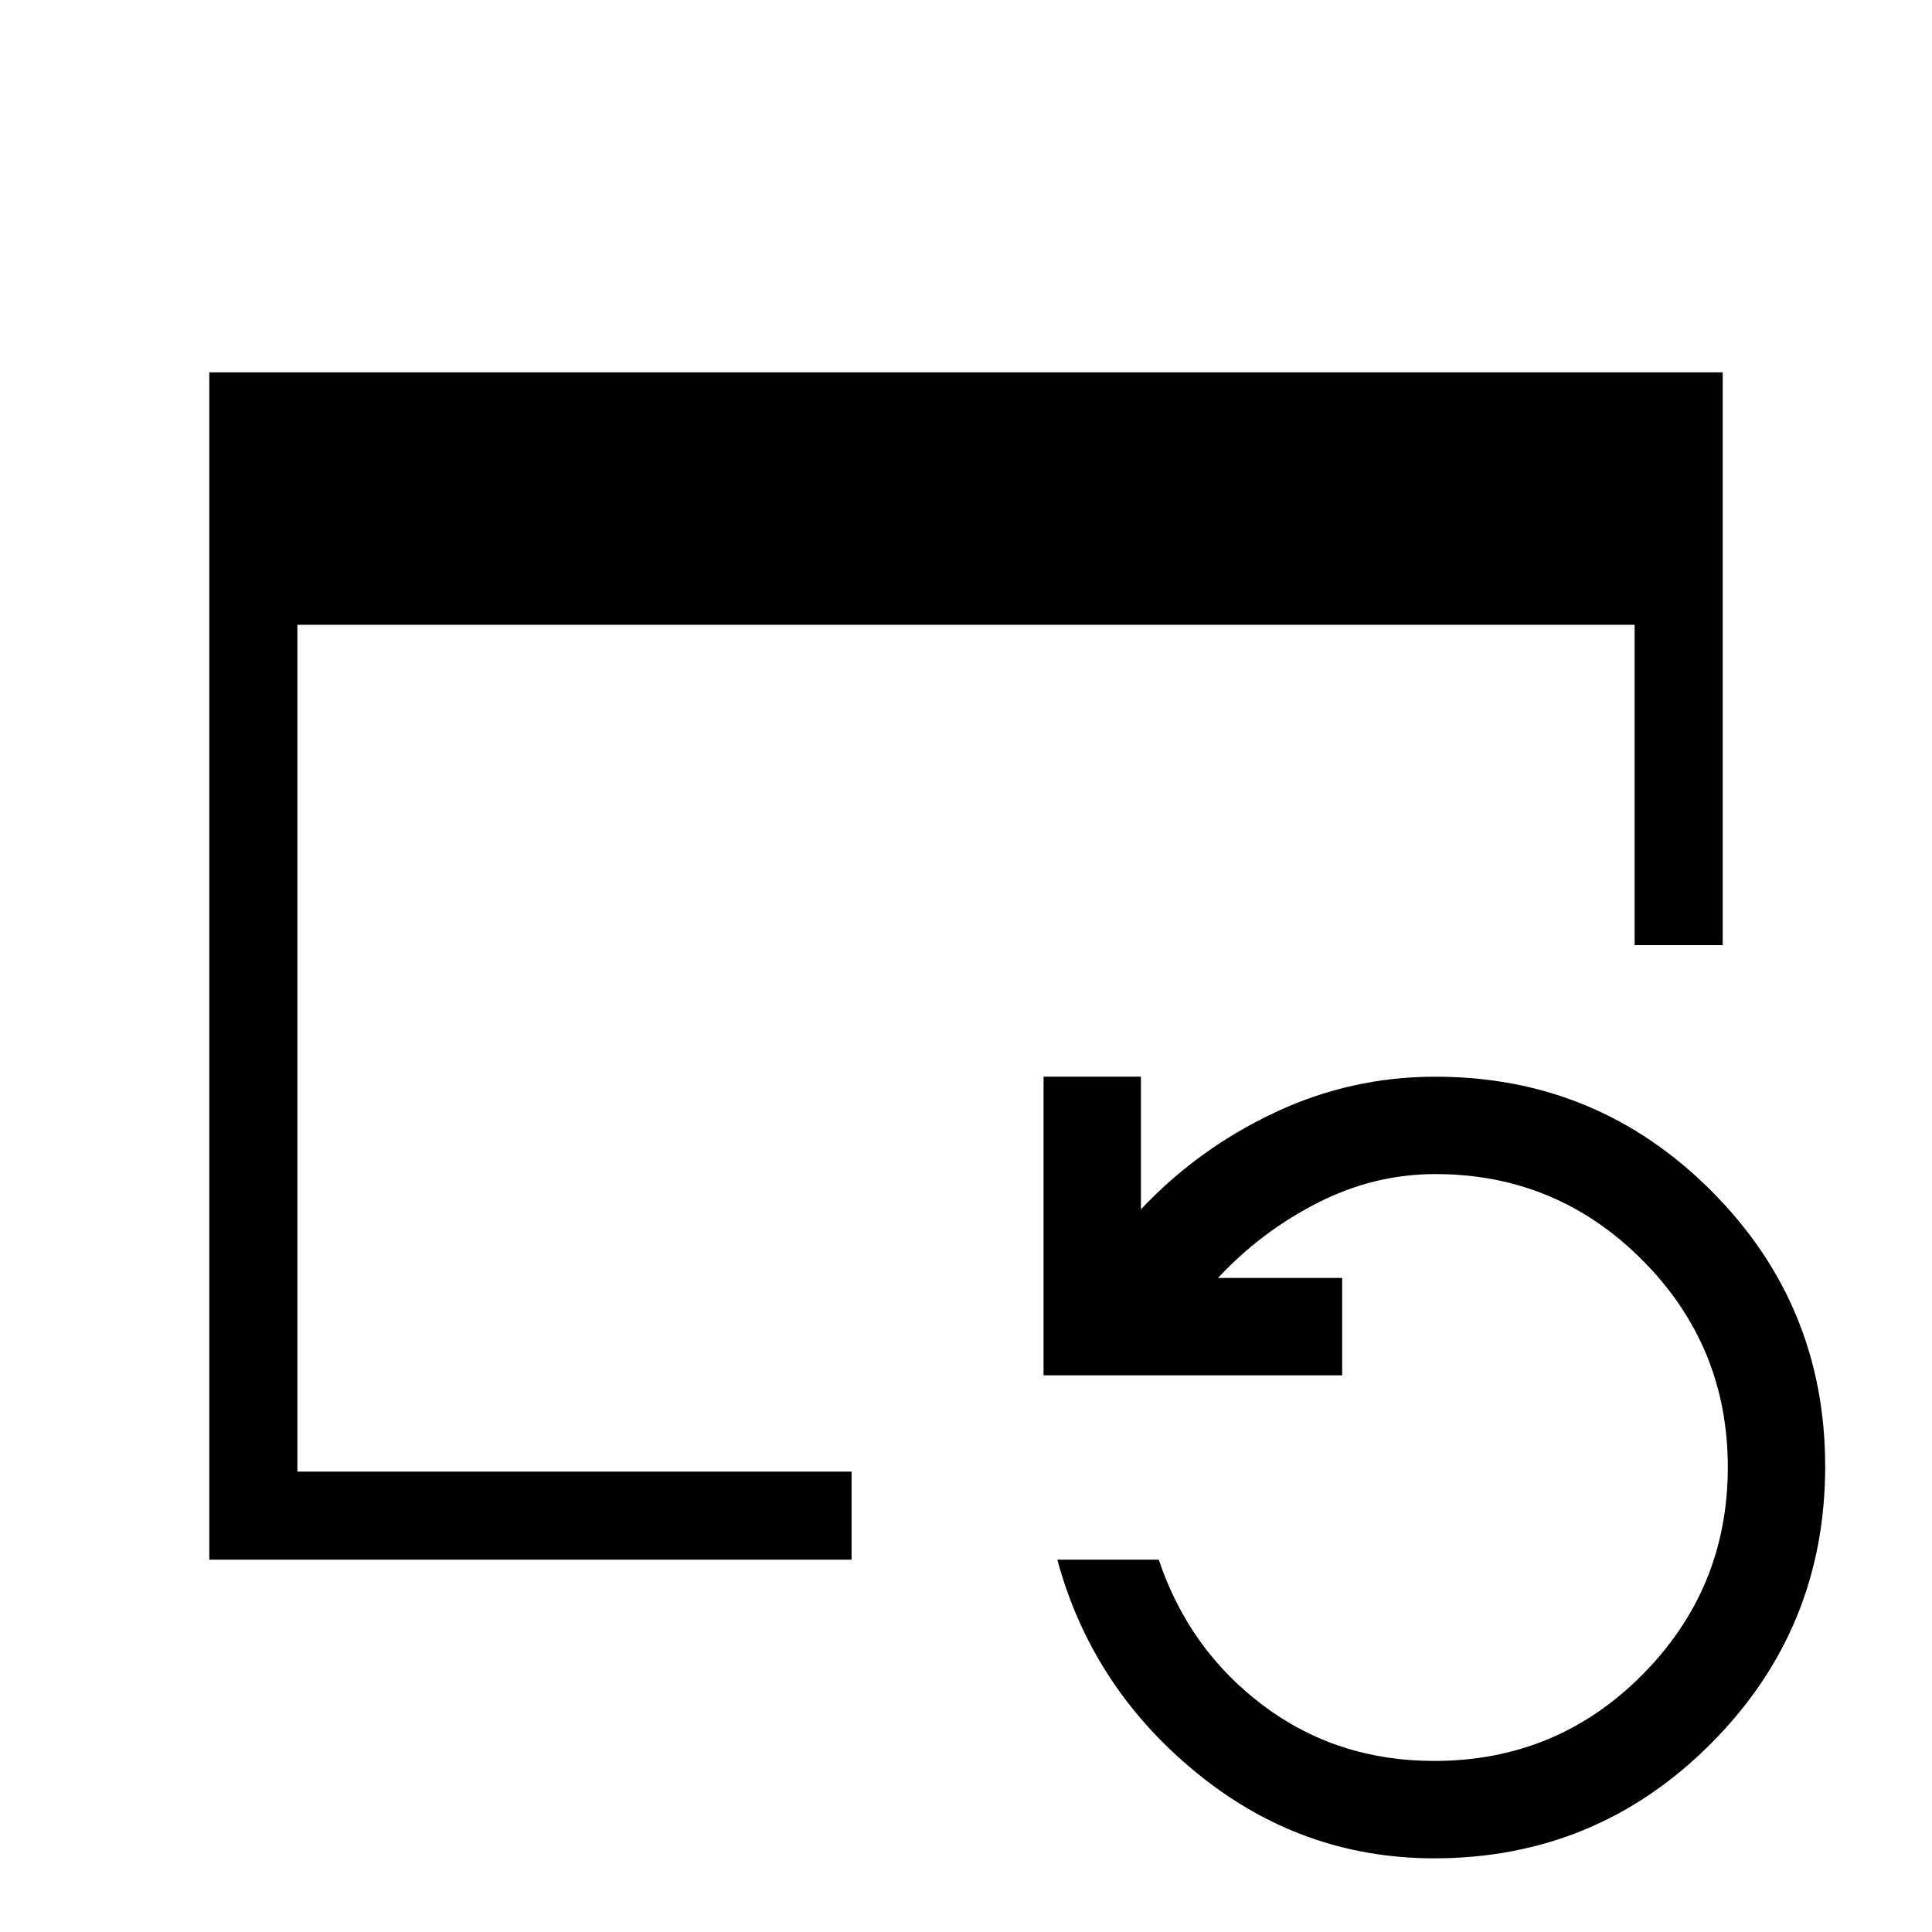 <svg xmlns="http://www.w3.org/2000/svg" height="48" viewBox="0 -960 960 960" width="48"><path d="M104-185v-590h752v284.62h-43.77v-159.16H147.77v420.77h275.38V-185H104ZM712.64-36.61q-66.18 0-118.18-42.58T525.38-185h50.39q15.08 44.77 51.82 72.38Q664.33-85 712.65-85q60.91 0 103.4-42.8 42.49-42.79 42.49-103.14t-42.56-103.01q-42.55-42.66-102.75-42.66-30.45 0-58.53 14.3Q626.62-348 605.23-325h61.69v48.39H518.54V-425h48.38v65.92q28.36-30.11 66.3-48.02 37.93-17.9 80.01-17.9 80.38 0 137.04 56.66 56.65 56.65 56.65 137.03 0 80.8-56.83 137.75-56.82 56.95-137.45 56.95Z"/></svg>
